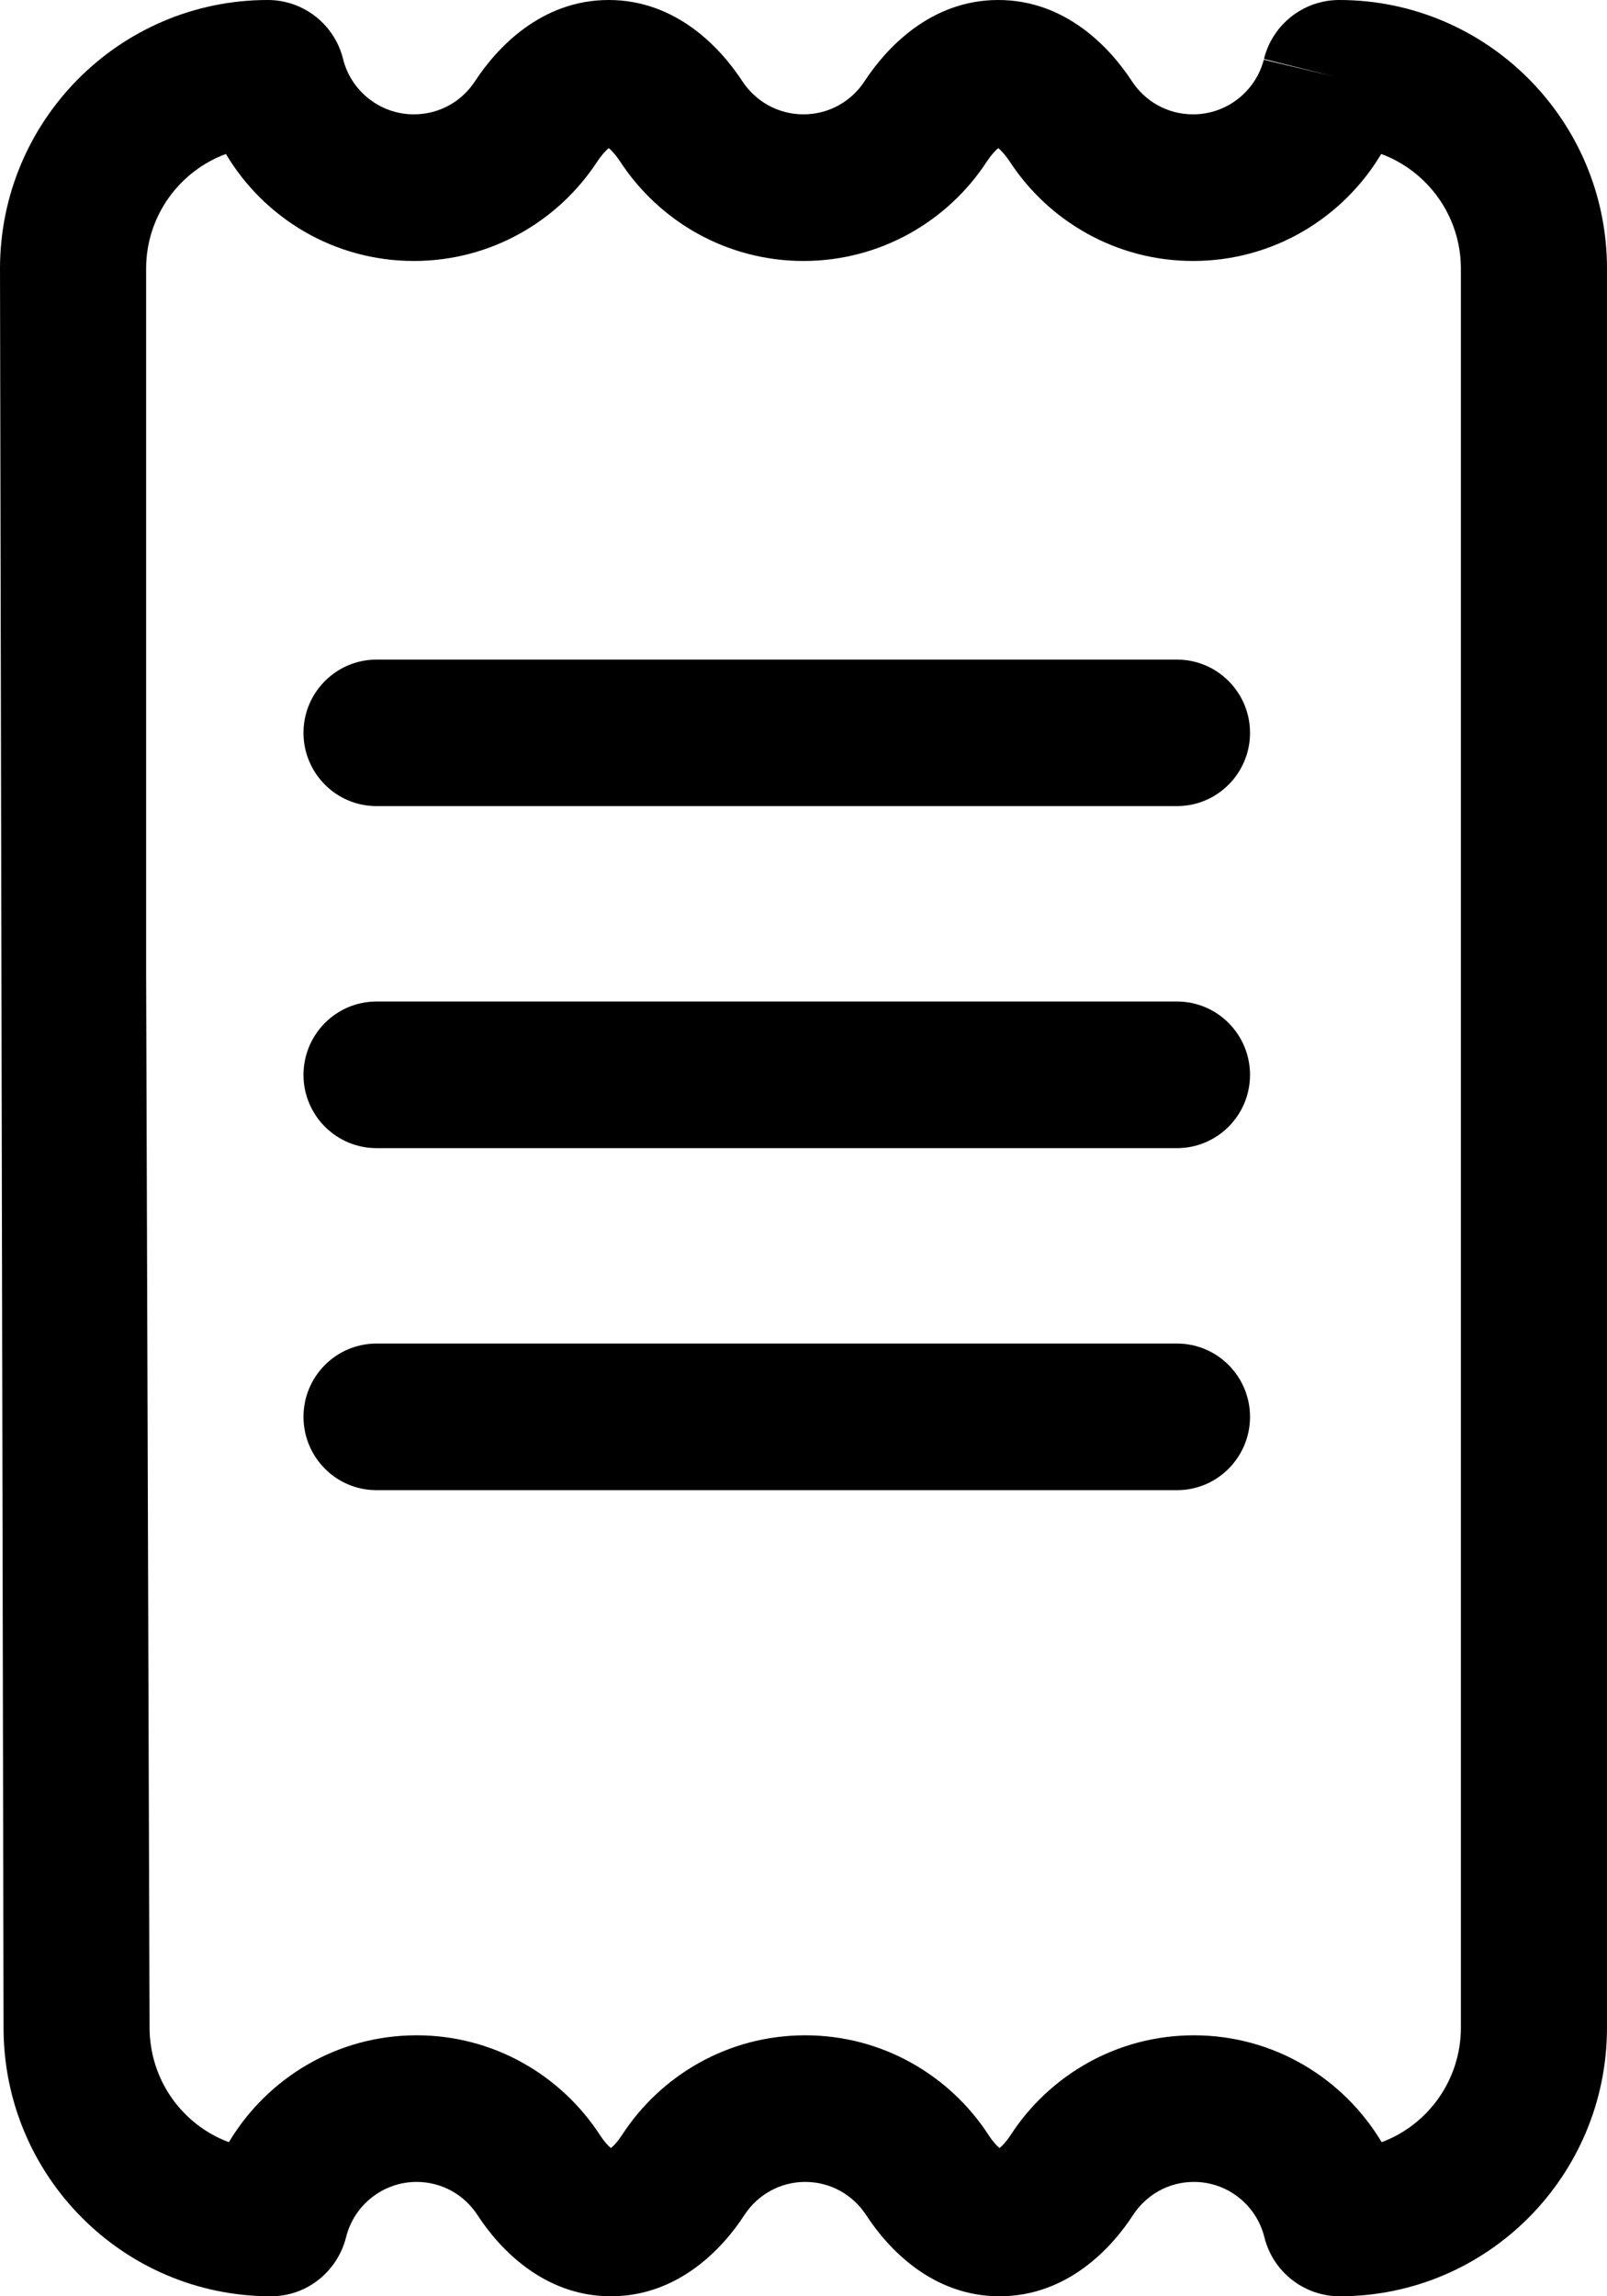 <svg width="14" height="20" viewBox="0 0 14 20" xmlns="http://www.w3.org/2000/svg">
<path d="M3.28 5.745C2.929 5.745 2.644 6.031 2.644 6.383C2.644 6.735 2.929 7.021 3.28 7.021H10.254C10.605 7.021 10.89 6.735 10.89 6.383C10.89 6.031 10.605 5.745 10.254 5.745H3.28Z" />
<path d="M2.644 9.362C2.644 9.009 2.929 8.723 3.28 8.723H10.254C10.605 8.723 10.89 9.009 10.89 9.362C10.89 9.714 10.605 10 10.254 10H3.28C2.929 10 2.644 9.714 2.644 9.362Z" />
<path d="M3.28 11.702C2.929 11.702 2.644 11.988 2.644 12.34C2.644 12.693 2.929 12.979 3.28 12.979H10.254C10.605 12.979 10.89 12.693 10.89 12.34C10.89 11.988 10.605 11.702 10.254 11.702H3.28Z" />
<path fill-rule="evenodd" clip-rule="evenodd" d="M2.333 0C1.045 0 0 1.048 0 2.34L0.031 17.662C0.031 18.951 1.072 20 2.36 20C2.683 20 2.939 19.776 3.013 19.493L3.015 19.485C3.084 19.208 3.334 19.004 3.63 19.004C3.85 19.004 4.046 19.117 4.16 19.293C4.348 19.582 4.735 20 5.322 20C5.91 20 6.296 19.583 6.484 19.294C6.599 19.117 6.795 19.004 7.015 19.004C7.236 19.004 7.431 19.117 7.546 19.293C7.734 19.582 8.12 20 8.708 20C9.296 20 9.683 19.582 9.87 19.294C9.985 19.117 10.18 19.004 10.401 19.004C10.696 19.004 10.946 19.207 11.015 19.485C11.089 19.786 11.36 20 11.671 20C12.959 20 14 18.951 14 17.66V2.34C14 1.048 12.955 0 11.667 0C11.354 0 11.082 0.216 11.01 0.52C10.939 0.794 10.689 0.996 10.394 0.996C10.171 0.996 9.975 0.882 9.861 0.707C9.672 0.418 9.286 0 8.697 0C8.108 0 7.722 0.418 7.533 0.706C7.419 0.882 7.222 0.996 7 0.996C6.778 0.996 6.581 0.882 6.467 0.707C6.278 0.418 5.892 0 5.303 0C4.714 0 4.328 0.418 4.139 0.706C4.025 0.882 3.829 0.996 3.606 0.996C3.309 0.996 3.058 0.791 2.989 0.515C2.915 0.213 2.644 0 2.333 0ZM11.01 0.52L11.012 0.514L11.629 0.668L11.01 0.52ZM1.273 2.34C1.273 1.882 1.562 1.491 1.968 1.341C2.301 1.9 2.91 2.273 3.606 2.273C4.275 2.273 4.864 1.927 5.204 1.406C5.241 1.35 5.277 1.312 5.303 1.29C5.33 1.312 5.365 1.35 5.402 1.406C5.742 1.927 6.331 2.273 7 2.273C7.669 2.273 8.258 1.927 8.598 1.406C8.635 1.35 8.67 1.312 8.697 1.29C8.723 1.312 8.759 1.35 8.796 1.406C9.136 1.927 9.725 2.273 10.394 2.273C11.09 2.273 11.699 1.9 12.033 1.341C12.438 1.491 12.727 1.882 12.727 2.34V17.66C12.727 18.118 12.439 18.508 12.037 18.658C11.704 18.101 11.096 17.727 10.401 17.727C9.732 17.727 9.144 18.074 8.805 18.595C8.769 18.65 8.734 18.688 8.708 18.709C8.682 18.688 8.647 18.65 8.612 18.595C8.273 18.074 7.685 17.727 7.015 17.727C6.345 17.727 5.758 18.074 5.419 18.595C5.383 18.651 5.349 18.688 5.322 18.709C5.296 18.688 5.262 18.65 5.226 18.595C4.887 18.074 4.299 17.727 3.63 17.727C2.934 17.727 2.327 18.101 1.994 18.658C1.591 18.508 1.303 18.119 1.303 17.657L1.273 8.466V2.34Z" />
</svg>
